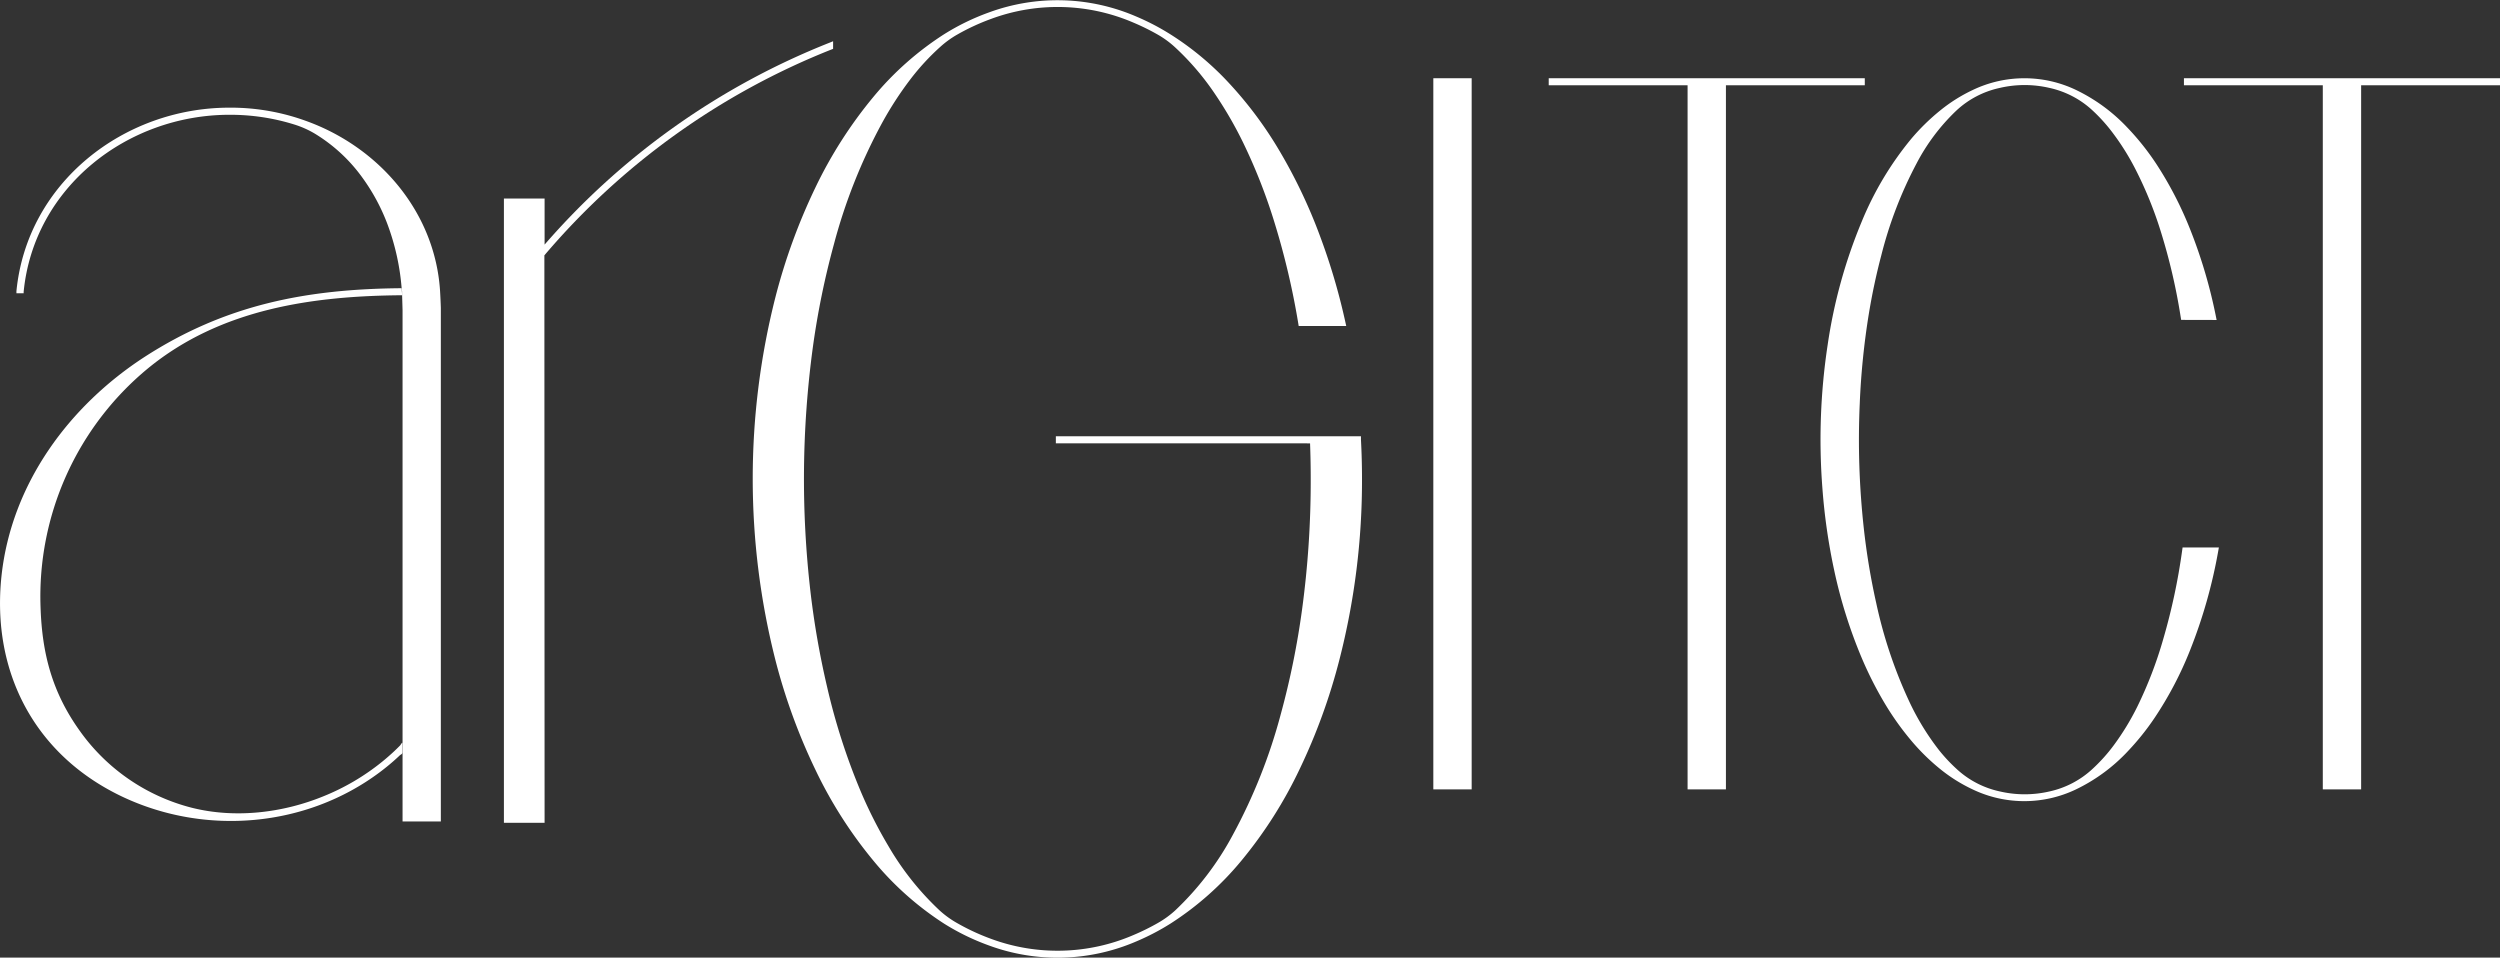<svg xmlns="http://www.w3.org/2000/svg" viewBox="0 0 575.2 220.32">
<rect x="0" y="0" width="575.2" height="220.32" fill="#333333" stroke="none"/>
<polygon points="502.48 18 502.48 19.62 534.43 19.62 534.43 181.62 543.25 181.62 543.25 19.62 575.2 19.62 575.2 18 502.48 18" fill="#fff"/>
<path d="M92.44,66.69A54.42,54.42,0,0,0,89,51.2,45.44,45.44,0,0,0,83.47,41a37.39,37.39,0,0,0-11-10.23,21.92,21.92,0,0,0-4.81-2.14,49.39,49.39,0,0,0-14.79-2.22C29.4,26.38,7.8,43,5.44,67.15l0,.33H3.78l0-.48c2.44-25,24.74-42.23,49-42.23A50.63,50.63,0,0,1,70.4,27.82c16.71,6,29.68,20.84,30.85,39.12q.12,2,.18,3.91,0,.35,0,.7V189H92.62v-.36q0-58.66,0-117.32l-.11-3.69,0-.27q0-.17,0-.34Z" fill="#fff"/>
<path d="M125.25,58.75a167.76,167.76,0,0,1,66.2-47.42l.23-.09V9.49l-.83.34a169.25,169.25,0,0,0-65.55,46.45V45.68h-9.36V189.31h9.36Q125.27,124,125.25,58.75Z" fill="#fff"/>
<path d="M242.93,102v-1.62h70.2l0,.77q.24,4.52.24,9a165.75,165.75,0,0,1-5.2,41.64A136.08,136.08,0,0,1,299,177,100.91,100.91,0,0,1,285.64,198a70.52,70.52,0,0,1-16.27,14.46,54.58,54.58,0,0,1-7.9,4.13,45.71,45.71,0,0,1-34,.92,53.4,53.4,0,0,1-10.25-5A70.52,70.52,0,0,1,200.93,198,100.9,100.9,0,0,1,187.56,177a136.06,136.06,0,0,1-9.18-25.24,169.51,169.51,0,0,1,0-83.27,136.06,136.06,0,0,1,9.18-25.24,100.9,100.9,0,0,1,13.38-20.94A70.52,70.52,0,0,1,217.2,7.89a53.39,53.39,0,0,1,10.25-5,45.71,45.71,0,0,1,34,.92,54.57,54.57,0,0,1,7.9,4.13A67.35,67.35,0,0,1,281.81,18.1,90.06,90.06,0,0,1,294.2,34.4a120.54,120.54,0,0,1,9.54,20A146,146,0,0,1,309.52,74l.22,1H298.8l-.11-.68a174.91,174.91,0,0,0-5.44-23.07,128,128,0,0,0-7.18-18.33,90.71,90.71,0,0,0-6.44-11.17,60.89,60.89,0,0,0-9.24-10.84A21.94,21.94,0,0,0,266.44,8a52.09,52.09,0,0,0-5.6-2.77A44.09,44.09,0,0,0,228,4.36a50.94,50.94,0,0,0-7.73,3.58,22,22,0,0,0-3.94,2.85,54.49,54.49,0,0,0-6.91,7.51,80.31,80.31,0,0,0-6.48,10,126.09,126.09,0,0,0-11.08,27.93A185.67,185.67,0,0,0,187,80.05a225.57,225.57,0,0,0-.53,56.08,194.8,194.8,0,0,0,3.79,21.74A146.88,146.88,0,0,0,198,182a103.85,103.85,0,0,0,6.41,12.67,65.09,65.09,0,0,0,11.76,14.79,21.94,21.94,0,0,0,3.95,2.87A51,51,0,0,0,228,216a44.09,44.09,0,0,0,32.84-.89,52.09,52.09,0,0,0,5.6-2.77,22,22,0,0,0,3.95-2.87,67.83,67.83,0,0,0,13.25-17.37,125.81,125.81,0,0,0,11.08-27.93,186.2,186.2,0,0,0,4.85-23.86,220,220,0,0,0,2-30.11q0-4.1-.15-8.19Z" fill="#fff"/>
<path d="M510,73.62l-.2-1A115.45,115.45,0,0,0,504,53a84,84,0,0,0-7.75-15.09,58.81,58.81,0,0,0-6.87-8.64,39.92,39.92,0,0,0-11.66-8.54,27.51,27.51,0,0,0-23.88,0,36.5,36.5,0,0,0-7.49,4.73A49.23,49.23,0,0,0,439.69,32a74.07,74.07,0,0,0-11.35,19,117.88,117.88,0,0,0-7.83,28.33,145.39,145.39,0,0,0-1.22,32.9A138.28,138.28,0,0,0,422,131.16a112.42,112.42,0,0,0,6.32,20.16,85.75,85.75,0,0,0,5.14,10.21,64.91,64.91,0,0,0,6.22,8.8,49,49,0,0,0,6.63,6.54,36.59,36.59,0,0,0,7.5,4.73,27.51,27.51,0,0,0,23.88,0,40.15,40.15,0,0,0,12-8.88,58.9,58.9,0,0,0,6.05-7.57,82.76,82.76,0,0,0,8.13-15.49,116.78,116.78,0,0,0,6.47-22.7l.18-1h-8.35l-.1.7A141.8,141.8,0,0,1,497.73,147a94,94,0,0,1-6,15.63,58.63,58.63,0,0,1-5.41,8.86,38.65,38.65,0,0,1-4.84,5.39,21.18,21.18,0,0,1-9.91,5.21,25.21,25.21,0,0,1-11.46,0,21.18,21.18,0,0,1-10-5.23,37.69,37.69,0,0,1-4-4.29A58.66,58.66,0,0,1,439,160.79a106.45,106.45,0,0,1-7.31-22,157.94,157.94,0,0,1-2.87-17.27,186,186,0,0,1-.93-28.65,173.23,173.23,0,0,1,2.07-20.53c.75-4.58,1.71-9.14,2.9-13.63a94.1,94.1,0,0,1,8.05-21,46.41,46.41,0,0,1,9.19-12.25,21.18,21.18,0,0,1,10-5.23,25.21,25.21,0,0,1,11.46,0,21.19,21.19,0,0,1,9.91,5.2,38.13,38.13,0,0,1,4.52,5,56.74,56.74,0,0,1,5.27,8.38,90.32,90.32,0,0,1,6,14.8,136.61,136.61,0,0,1,4.47,19.31l.11.68Z" fill="#fff"/>
<rect x="329.78" y="18" width="8.82" height="163.62" fill="#fff"/>
<polygon points="356.33 18 356.33 19.62 388.28 19.62 388.28 181.62 397.1 181.62 397.1 19.62 429.05 19.62 429.05 18 356.33 18" fill="#fff"/>
<path d="M92.41,66.31l.09,1.27v.35c-20.27.16-41.68,3-58.57,16.92a68,68,0,0,0-24.6,54.83c.34,10.67,2.66,19.58,9,28.44A45.37,45.37,0,0,0,44.1,185.84c10,2.52,20.94,1.2,30.31-2.63a52.75,52.75,0,0,0,13.44-7.89q1.47-1.19,2.84-2.47.68-.64,1.34-1.31c.18-.18.58-1,.58-.48v2c0,.45-.38.51-.62.73q-.72.68-1.47,1.34-1.53,1.34-3.15,2.55c-16.93,12.67-40,14.62-59,5.73C8,173.86-2,154.62.34,132.56,2.62,111.3,15.89,93.43,33.19,82.17,52,70,70.69,66.49,92.41,66.31Z" fill="#fff"/>
</svg>
